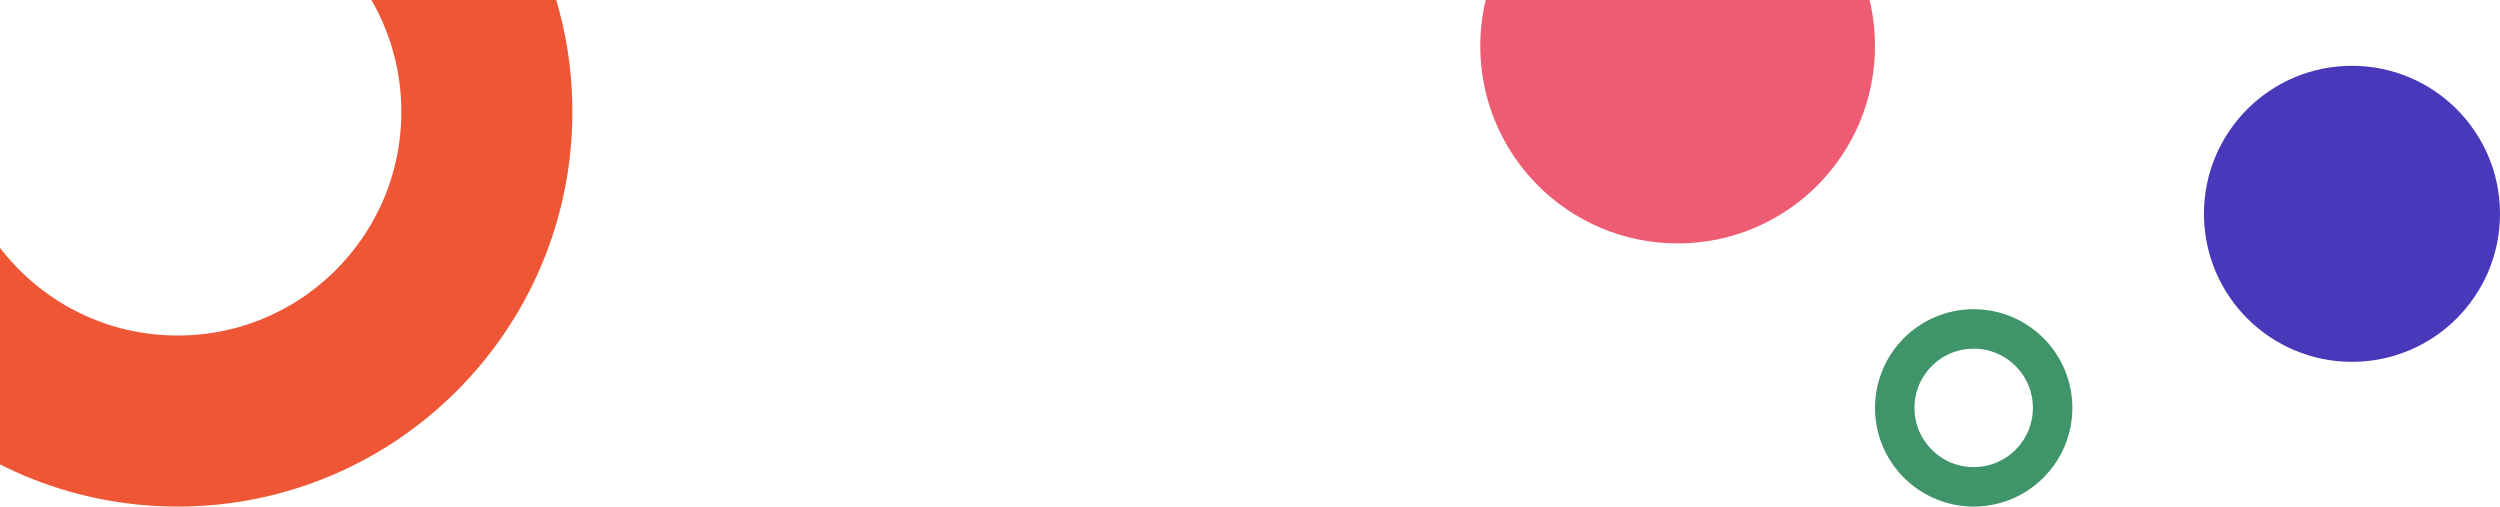 <svg width="380" height="77" viewBox="0 0 380 77" fill="none" xmlns="http://www.w3.org/2000/svg">
<circle cx="255" cy="7" r="24" fill="#EE5C74" stroke="#EE5C74" stroke-width="12"/>
<circle cx="300" cy="62" r="12" stroke="#3F9469" stroke-width="6"/>
<circle cx="357.5" cy="32.5" r="18" fill="#4A38BA" stroke="#4A38BA" stroke-width="9"/>
<circle cx="27" cy="17" r="47" stroke="#EE5635" stroke-width="26"/>
</svg>
